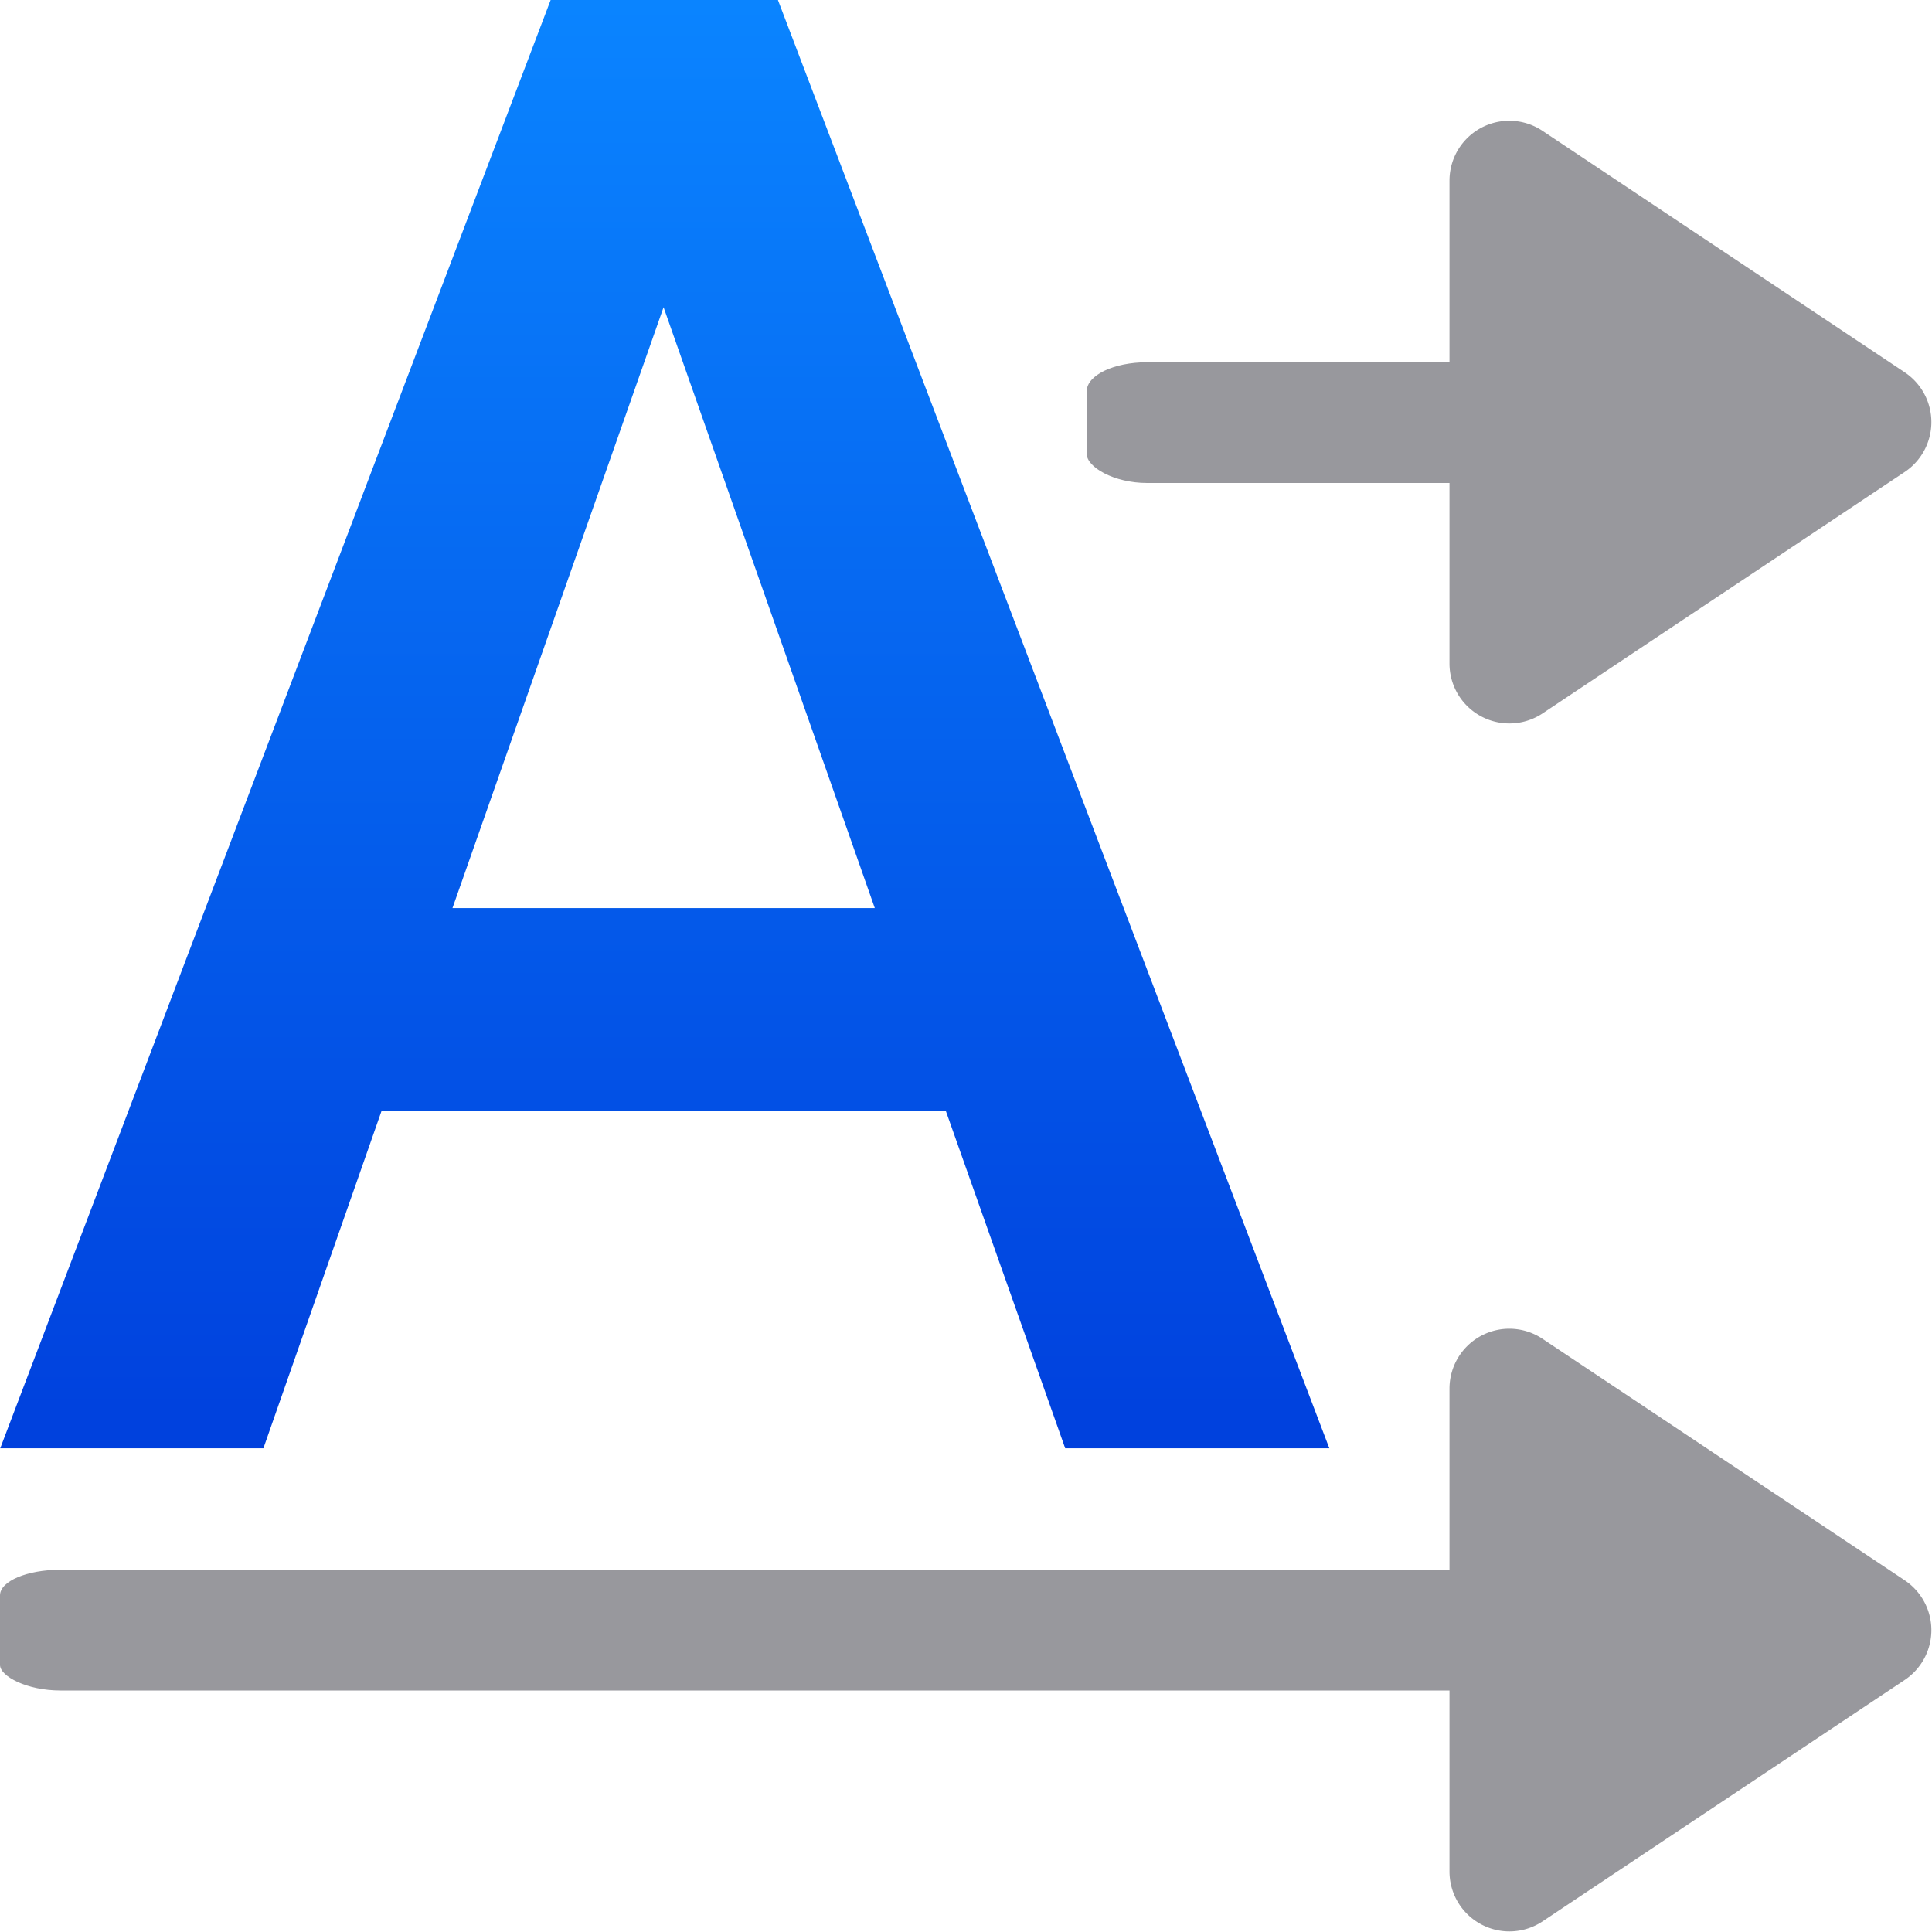 <svg viewBox="0 0 16 16" xmlns="http://www.w3.org/2000/svg" xmlns:xlink="http://www.w3.org/1999/xlink"><linearGradient id="a" gradientUnits="userSpaceOnUse" x1="-25.739" x2="-25.739" y1="14.069" y2="2.039"><stop offset="0" stop-color="#0040dd"/><stop offset="1" stop-color="#0a84ff"/></linearGradient>
/&amp;amp;gt; <g fill="#98989d"><rect height="1" rx=".5" ry=".212" width="15" y="13"/><path d="m12.494 11.004a.496.496 0 0 0 -.49.496v4a.496.496 0 0 0 .771.412l3-2a.496.496 0 0 0 0-.824l-3-2a.496.496 0 0 0 -.281-.084z"/><rect height="1" rx=".5" ry=".24" width="6" x="9" y="3"/></g><path d="m9.804 11.234h-4.66l-.975 2.801h-2.173l4.545-12.031h1.876l4.553 12.031h-2.181zm-4.074-1.686h3.487l-1.744-4.991z" fill="url(#a)" transform="matrix(1.003 0 0 .997 -2 -1.999)"/><path d="m12.494 1a.496.496 0 0 0 -.49.496v4a.496.496 0 0 0 .771.412l3-2a.496.496 0 0 0 0-.824l-3-2a.496.496 0 0 0 -.281-.084z" fill="#98989d"/></svg>